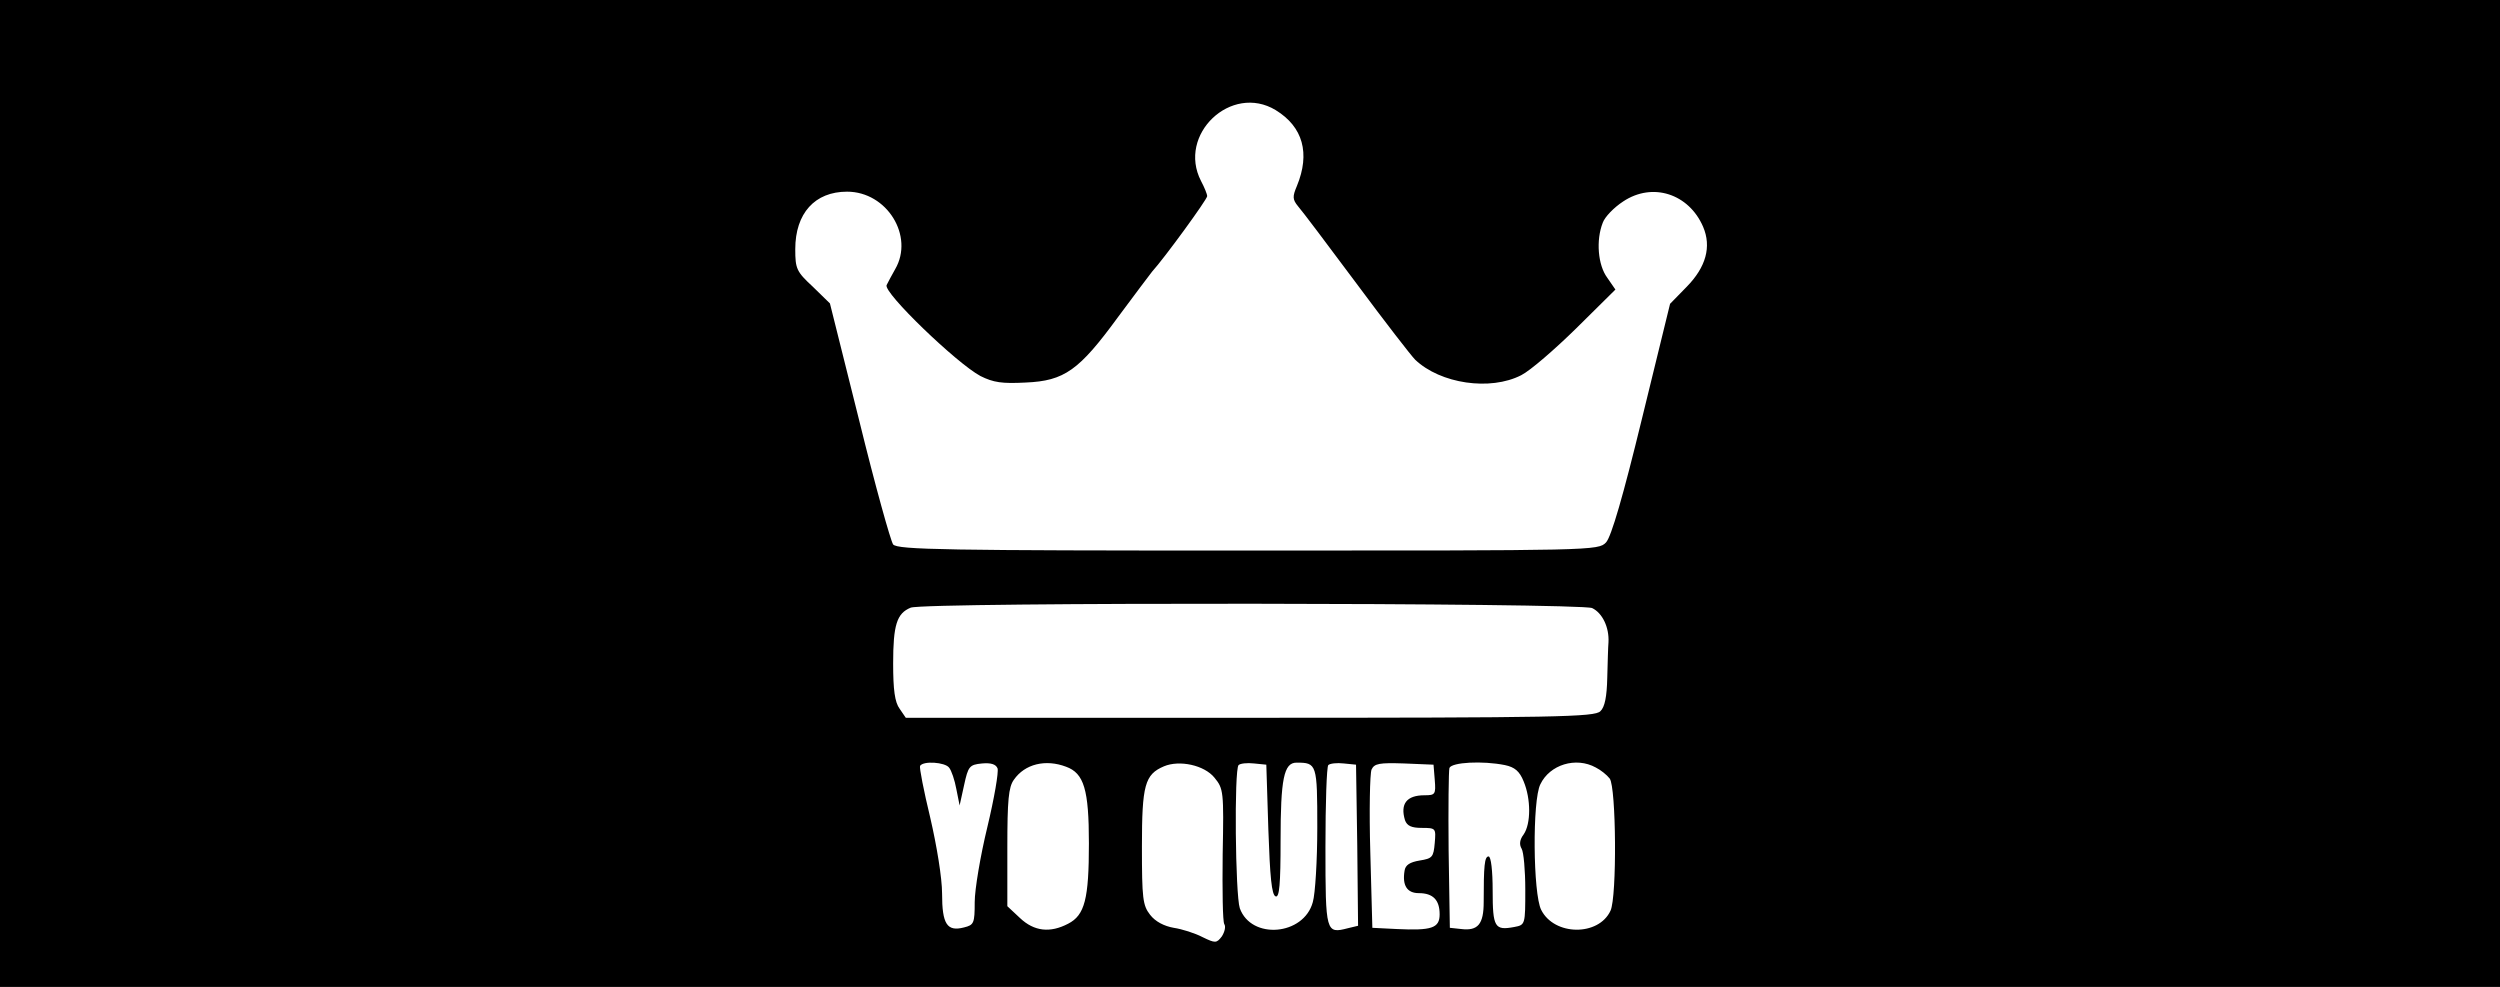 <?xml version="1.0" standalone="no"?>
<!DOCTYPE svg PUBLIC "-//W3C//DTD SVG 20010904//EN"
 "http://www.w3.org/TR/2001/REC-SVG-20010904/DTD/svg10.dtd">
<svg version="1.0" xmlns="http://www.w3.org/2000/svg"
 width="613pt" height="242pt" viewBox="0 0 613 242"
 preserveAspectRatio="xMidYMid meet">
<g transform="translate(0,242) scale(0.1,-0.1)"
fill="#000000" stroke="none">
<path d="M0 1210 l0 -1210 3065 0 3065 0 0 1210 0 1210 -3065 0 -3065 0 0
-1210z m3128 940 c67 -41 85 -106 52 -186 -11 -26 -11 -33 3 -50 9 -10 73 -95
143 -189 69 -93 134 -177 144 -187 62 -59 184 -77 260 -38 22 11 82 63 135
115 l96 95 -20 29 c-23 31 -28 92 -11 135 5 14 27 37 50 52 72 48 161 19 196
-62 21 -49 7 -99 -40 -147 l-41 -42 -69 -282 c-46 -189 -75 -289 -88 -303 -19
-20 -29 -20 -877 -20 -740 0 -860 2 -871 15 -6 8 -44 144 -83 303 l-72 288
-42 41 c-40 37 -43 44 -43 92 0 88 48 141 127 141 98 0 165 -109 118 -190 -8
-14 -17 -31 -21 -39 -9 -18 172 -192 230 -223 32 -16 53 -19 111 -16 95 4 131
30 226 160 41 55 79 106 84 112 30 33 135 177 135 185 0 5 -7 22 -15 37 -59
114 74 240 183 174z m776 -1221 c25 -12 42 -47 40 -84 -1 -11 -2 -50 -3 -87
-1 -46 -6 -72 -17 -82 -14 -14 -105 -16 -859 -16 l-844 0 -15 22 c-12 16 -16
47 -16 111 0 95 9 123 43 137 34 14 1641 12 1671 -1z m-1577 -391 c6 -7 14
-31 18 -53 l8 -40 11 50 c10 46 13 50 44 53 22 2 34 -2 38 -12 3 -9 -8 -73
-25 -144 -17 -70 -31 -153 -31 -184 0 -52 -2 -56 -26 -62 -42 -11 -54 8 -54
83 0 38 -13 117 -29 186 -16 66 -27 123 -25 127 8 13 61 9 71 -4z m287 2 c44
-16 56 -56 56 -188 0 -136 -10 -176 -51 -197 -44 -23 -83 -19 -118 14 l-31 29
0 144 c0 116 3 148 16 166 27 39 78 51 128 32z m364 -27 c22 -27 23 -33 20
-188 -1 -88 0 -165 4 -171 4 -6 1 -19 -6 -30 -13 -17 -16 -17 -47 -2 -19 10
-51 20 -71 23 -23 4 -45 15 -58 32 -18 23 -20 40 -20 167 0 151 7 177 54 197
38 16 99 3 124 -28z m132 -127 c4 -115 8 -161 18 -164 9 -3 12 29 12 137 0
151 8 191 39 191 50 0 51 -3 51 -159 0 -80 -5 -163 -11 -183 -22 -82 -151 -93
-179 -15 -11 33 -14 340 -3 351 4 4 21 6 38 4 l30 -3 5 -159z m218 -38 l2
-198 -25 -6 c-54 -14 -55 -11 -55 199 0 107 3 197 7 201 4 4 21 6 38 4 l30 -3
3 -197z m190 160 c3 -36 1 -38 -25 -38 -44 0 -60 -21 -48 -61 5 -14 16 -19 41
-19 35 0 35 -1 32 -37 -3 -35 -6 -38 -37 -43 -24 -4 -35 -11 -37 -25 -6 -36 6
-55 35 -55 35 0 51 -17 51 -52 0 -34 -20 -40 -105 -36 l-60 3 -5 185 c-3 102
-1 193 3 203 7 15 19 17 80 15 l72 -3 3 -37z m172 36 c24 -5 36 -15 46 -40 18
-43 18 -104 0 -130 -10 -13 -11 -25 -5 -35 5 -8 9 -53 9 -100 0 -86 0 -87 -27
-92 -48 -9 -53 -1 -53 89 0 49 -4 84 -10 84 -10 0 -12 -23 -12 -112 0 -54 -14
-71 -55 -66 l-28 3 -3 190 c-1 104 0 195 2 202 6 14 81 18 136 7z m223 -6 c12
-6 27 -18 34 -27 16 -21 18 -290 2 -324 -29 -63 -138 -62 -170 2 -20 39 -22
269 -2 308 23 48 87 68 136 41z"/>
</g>
</svg>
